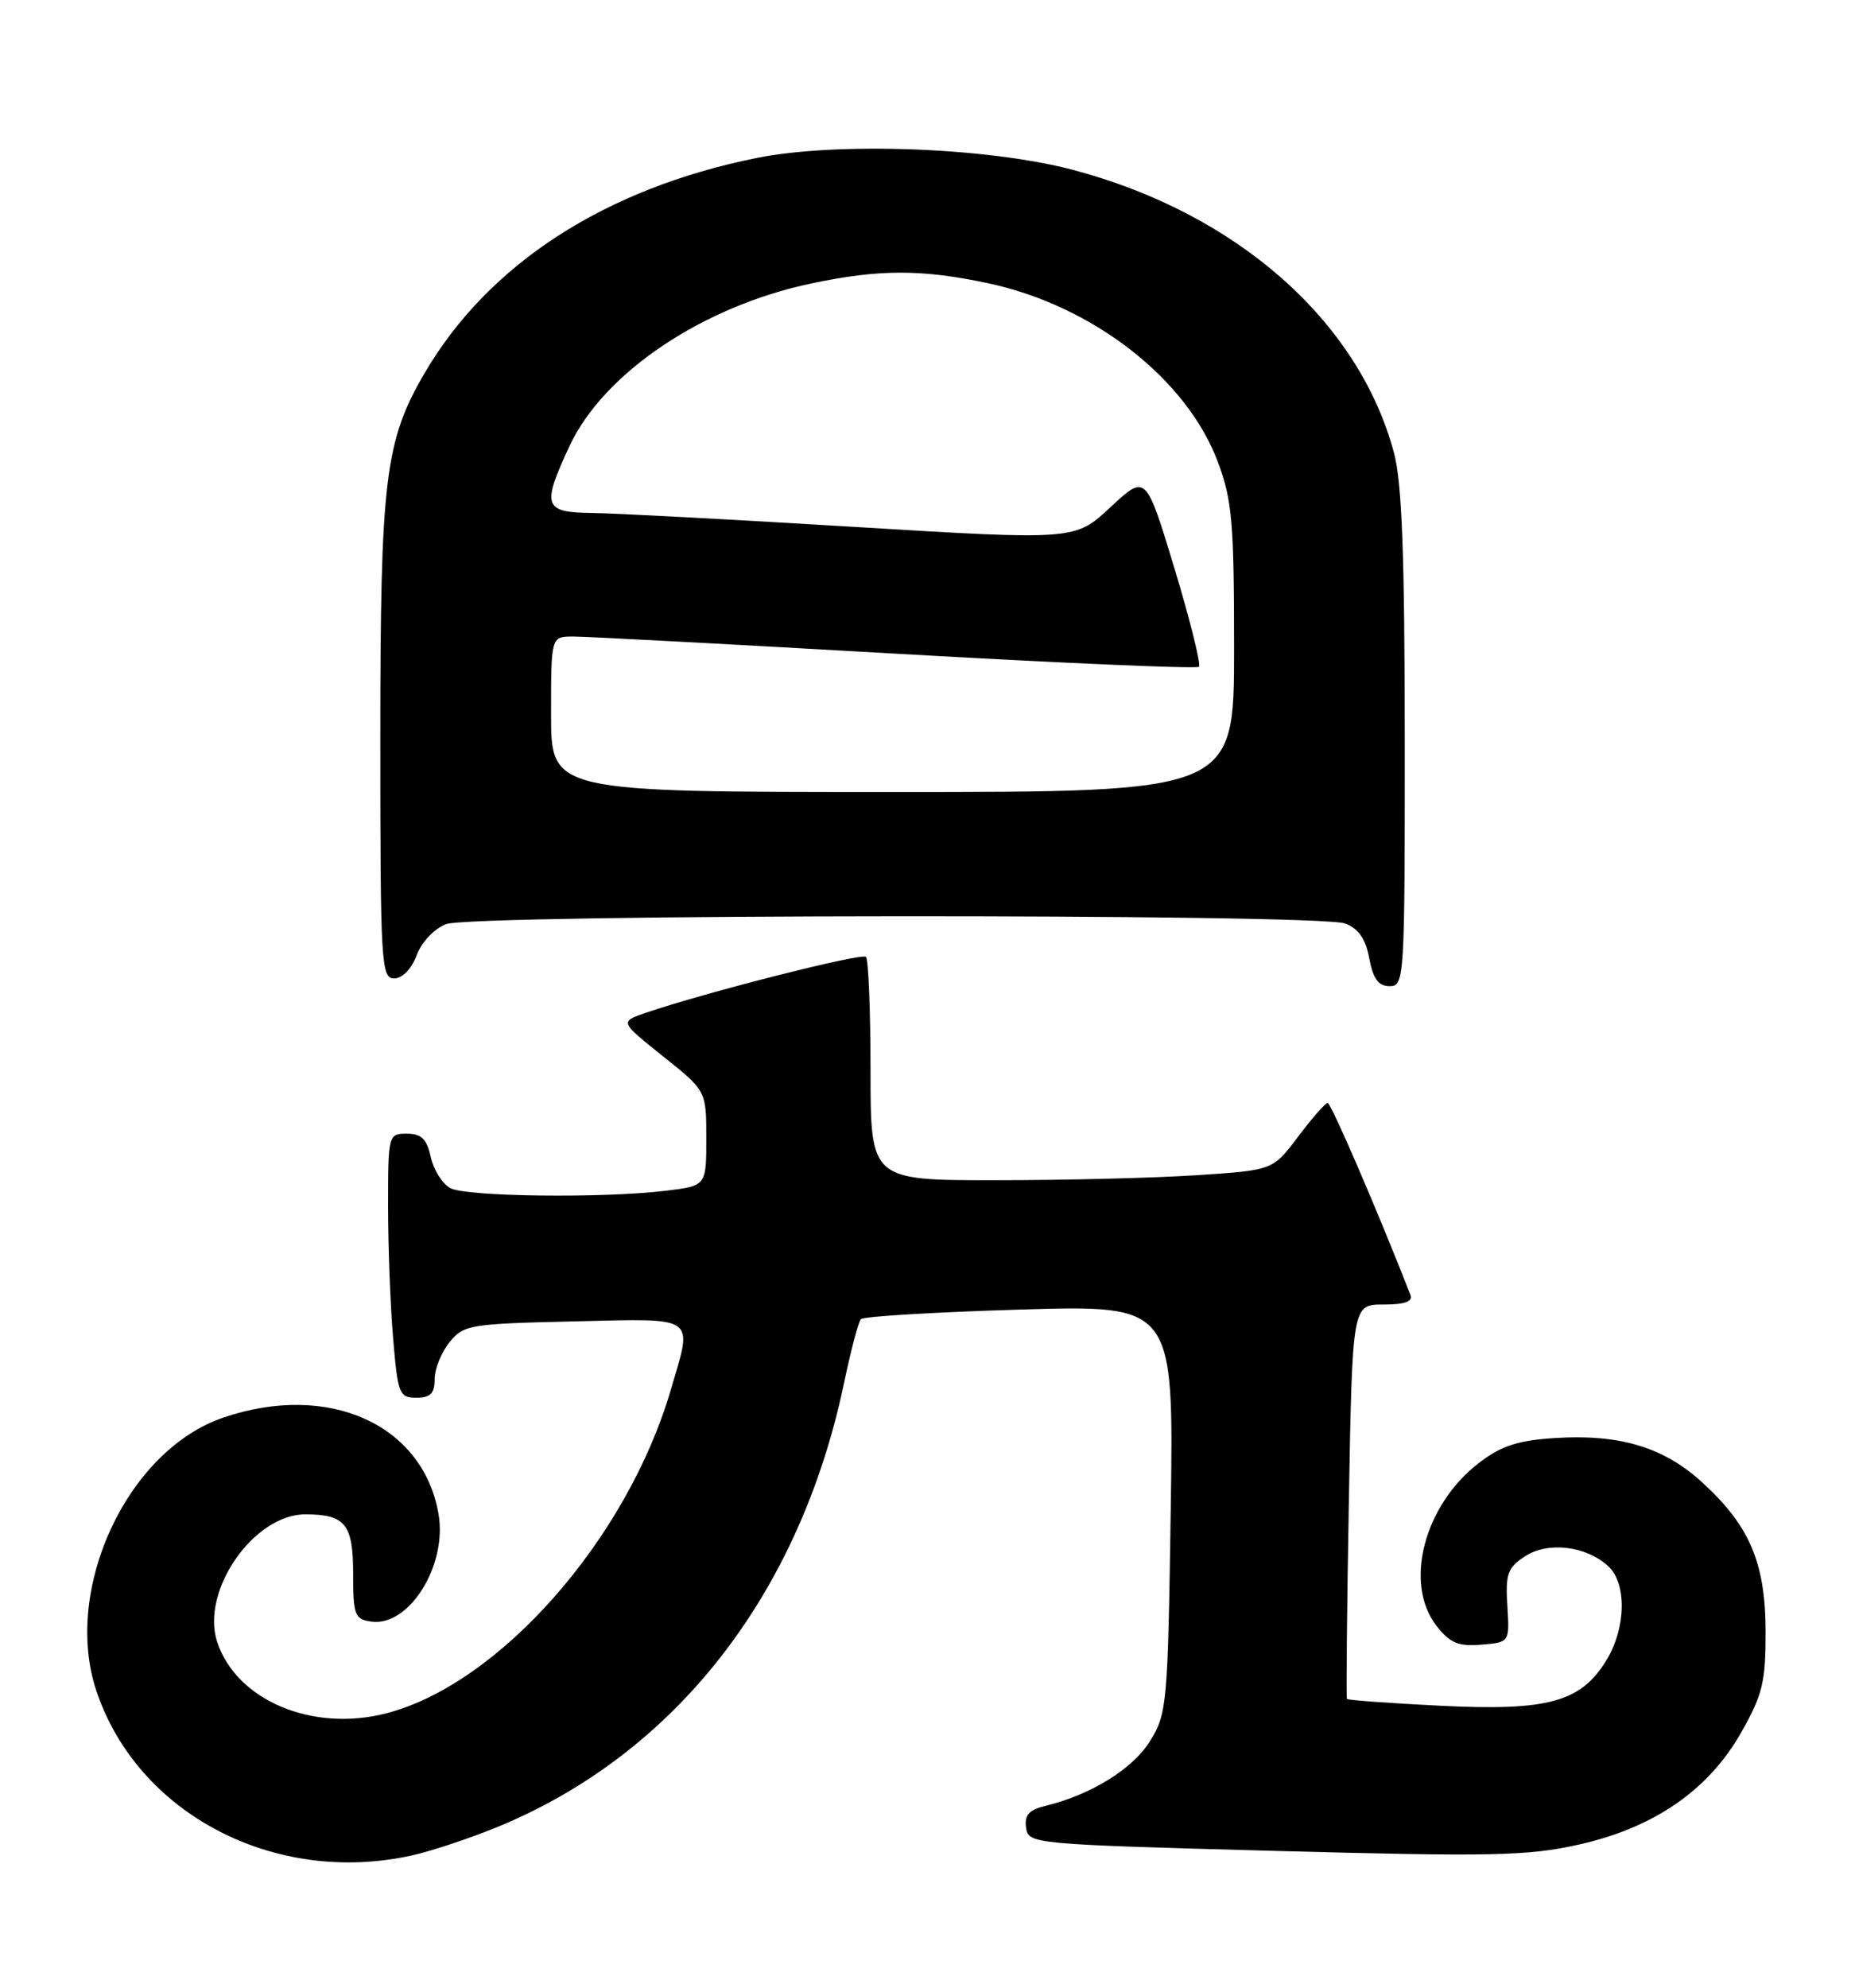 <?xml version="1.0" encoding="UTF-8" standalone="no"?>
<!DOCTYPE svg PUBLIC "-//W3C//DTD SVG 1.1//EN" "http://www.w3.org/Graphics/SVG/1.1/DTD/svg11.dtd" >
<svg xmlns="http://www.w3.org/2000/svg" xmlns:xlink="http://www.w3.org/1999/xlink" version="1.1" viewBox="0 0 239 256">
 <g >
 <path fill="currentColor"
d=" M 53.00 238.96 C 55.48 238.42 60.42 236.78 64.00 235.32 C 86.97 225.92 103.06 205.33 108.76 178.04 C 109.63 173.89 110.60 170.22 110.92 169.88 C 111.24 169.53 120.44 168.98 131.37 168.65 C 151.23 168.05 151.23 168.05 150.84 194.29 C 150.47 219.46 150.36 220.68 148.19 224.19 C 145.97 227.79 140.57 231.14 134.70 232.56 C 132.57 233.08 131.97 233.75 132.20 235.37 C 132.50 237.47 132.94 237.51 164.22 238.36 C 192.14 239.11 196.83 239.02 203.36 237.56 C 213.12 235.39 220.17 230.52 224.40 223.00 C 227.11 218.19 227.50 216.56 227.48 210.00 C 227.45 201.16 225.38 196.38 219.13 190.74 C 214.27 186.35 208.59 184.67 200.39 185.19 C 195.59 185.49 193.44 186.19 190.61 188.35 C 183.46 193.80 180.82 203.95 185.11 209.42 C 186.83 211.60 187.91 212.05 190.86 211.80 C 194.50 211.50 194.50 211.50 194.21 206.80 C 193.95 202.70 194.24 201.89 196.47 200.43 C 199.42 198.50 204.30 199.06 207.18 201.67 C 209.62 203.87 209.52 209.64 206.97 213.81 C 203.69 219.19 199.46 220.36 185.63 219.67 C 179.10 219.35 173.66 218.95 173.54 218.79 C 173.43 218.63 173.54 207.14 173.79 193.25 C 174.24 168.00 174.24 168.00 178.23 168.00 C 181.01 168.00 182.07 167.62 181.72 166.75 C 177.38 155.67 171.48 142.01 171.05 142.03 C 170.75 142.05 169.04 144.01 167.25 146.38 C 164.00 150.70 164.00 150.70 154.25 151.34 C 148.89 151.70 137.22 151.99 128.33 151.99 C 112.16 152.00 112.16 152.00 112.16 137.91 C 112.16 130.17 111.89 123.56 111.57 123.23 C 111.02 122.69 90.97 127.78 83.17 130.44 C 79.85 131.58 79.85 131.58 85.42 136.03 C 91.00 140.48 91.00 140.48 91.00 146.60 C 91.00 152.72 91.00 152.72 85.75 153.35 C 77.61 154.33 60.08 154.11 58.02 153.01 C 57.00 152.46 55.87 150.66 55.50 149.01 C 54.99 146.67 54.30 146.00 52.42 146.00 C 50.03 146.00 50.00 146.13 50.00 155.35 C 50.00 160.49 50.29 168.14 50.65 172.35 C 51.25 179.53 51.44 180.00 53.65 180.00 C 55.46 180.00 56.00 179.45 56.00 177.61 C 56.00 176.30 56.86 174.16 57.91 172.86 C 59.73 170.61 60.50 170.48 73.91 170.17 C 90.02 169.80 89.28 169.28 86.40 179.07 C 80.76 198.24 64.36 216.86 49.79 220.64 C 40.27 223.11 30.47 218.99 27.98 211.45 C 25.82 204.90 32.70 194.98 39.38 195.02 C 44.51 195.04 45.50 196.28 45.50 202.72 C 45.50 208.01 45.70 208.53 47.83 208.83 C 52.68 209.52 57.62 201.65 56.51 195.04 C 54.55 183.43 42.33 177.94 28.77 182.56 C 16.39 186.78 8.07 204.66 12.40 217.70 C 17.68 233.58 35.35 242.84 53.00 238.96 Z  M 180.99 95.25 C 180.98 71.56 180.63 62.19 179.61 58.35 C 175.07 41.31 159.27 27.41 138.14 21.85 C 127.15 18.97 107.78 18.26 97.41 20.36 C 77.90 24.31 62.94 34.00 54.73 48.01 C 49.59 56.79 49.00 61.66 49.00 95.21 C 49.00 124.07 49.11 126.00 50.78 126.00 C 51.84 126.00 53.02 124.79 53.69 123.01 C 54.33 121.30 55.96 119.59 57.47 119.01 C 60.90 117.71 169.90 117.63 173.31 118.93 C 175.03 119.58 175.95 120.90 176.42 123.43 C 176.92 126.08 177.60 127.00 179.05 127.00 C 180.94 127.00 181.00 126.09 180.99 95.25 Z  M 71.00 92.00 C 71.00 82.00 71.00 82.00 73.75 81.97 C 75.26 81.96 93.92 82.95 115.22 84.17 C 136.52 85.39 154.18 86.15 154.47 85.87 C 154.76 85.58 153.34 79.88 151.32 73.20 C 147.64 61.06 147.64 61.06 143.07 65.32 C 138.50 69.58 138.50 69.58 110.00 67.85 C 94.32 66.90 79.14 66.09 76.25 66.06 C 70.04 65.99 69.77 65.18 73.37 57.46 C 77.76 48.03 90.49 39.47 104.50 36.51 C 113.28 34.66 118.68 34.65 127.28 36.47 C 140.75 39.33 152.90 48.76 156.91 59.49 C 158.75 64.41 159.00 67.26 159.00 83.54 C 159.00 102.00 159.00 102.00 115.00 102.00 C 71.00 102.00 71.00 102.00 71.00 92.00 Z "/>
</g>
</svg>